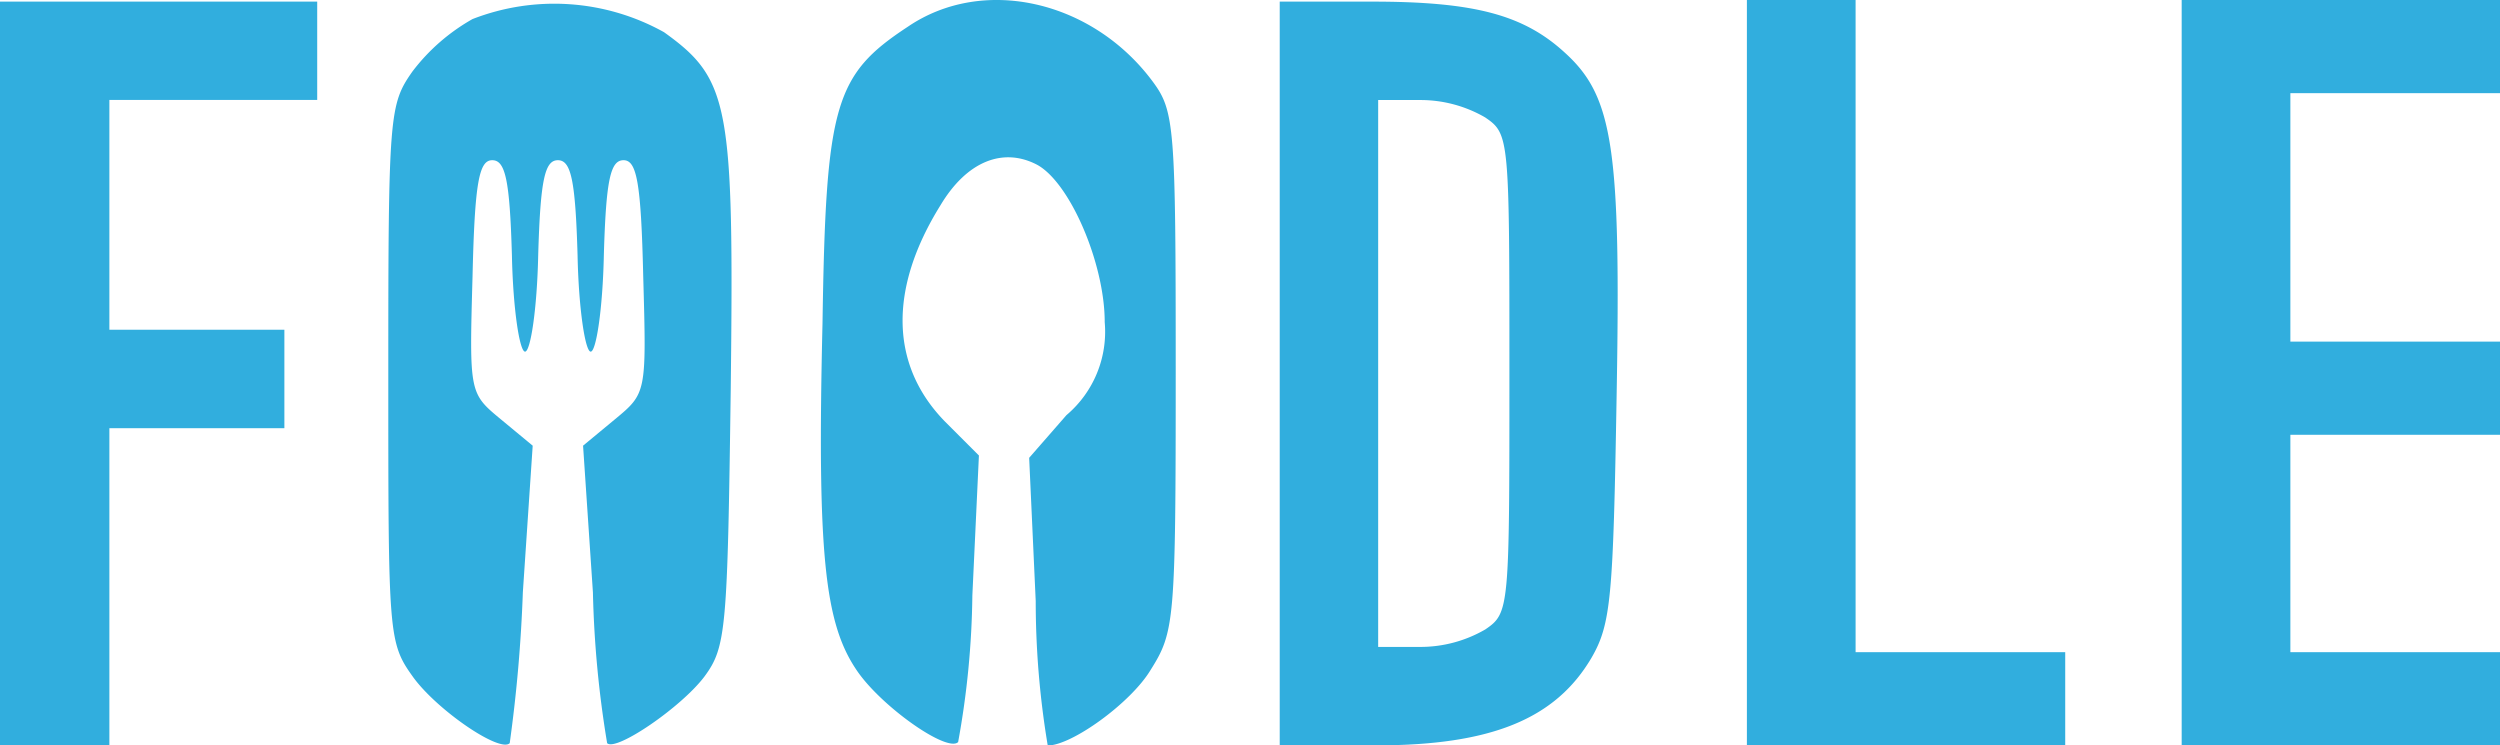 <svg id="Component_3_1" data-name="Component 3 – 1" xmlns="http://www.w3.org/2000/svg" width="80.5" height="24" viewBox="0 0 80.5 24">
  <path id="Path_1" data-name="Path 1" d="M60-116.025v11.975h3.522v-10.214h5.635v-3.17H63.522v-7.4h6.692V-128H60Z" transform="translate(-60 128.051)" fill="#31aede"/>
  <path id="Path_2" data-name="Path 2" d="M98.212-127.312a6.339,6.339,0,0,0-1.937,1.691c-.74,1.057-.775,1.374-.775,9.721,0,8.488,0,8.664.81,9.791.775,1.057,2.782,2.43,3.1,2.113a47.438,47.438,0,0,0,.423-4.86l.317-4.719-1.021-.845c-1.021-.845-1.021-.845-.916-4.614.07-3.029.211-3.733.634-3.733s.564.634.634,3.064c.035,1.726.247,3.1.423,3.1s.387-1.374.423-3.1c.07-2.43.211-3.064.634-3.064s.564.634.634,3.064c.035,1.726.247,3.1.423,3.1s.387-1.374.423-3.1c.07-2.43.211-3.064.634-3.064s.564.7.634,3.733c.106,3.768.106,3.768-.916,4.614l-1.021.845.317,4.719a34.036,34.036,0,0,0,.458,4.86c.282.282,2.395-1.162,3.135-2.148.7-.951.74-1.514.845-9.263.106-9.157-.035-9.967-2.148-11.482A7.262,7.262,0,0,0,98.212-127.312Z" transform="translate(-82.997 127.926)" fill="#31aede"/>
  <path id="Path_3" data-name="Path 3" d="M137.851-127.283c-2.36,1.55-2.641,2.5-2.747,9.544-.176,7.431.07,9.65,1.092,11.165.775,1.162,2.923,2.677,3.275,2.324a27.859,27.859,0,0,0,.458-4.719l.211-4.508-1.092-1.092c-1.761-1.8-1.831-4.262-.141-6.973.845-1.409,2.008-1.867,3.1-1.3,1.057.564,2.184,3.17,2.184,5.072a3.517,3.517,0,0,1-1.233,2.994l-1.2,1.374.211,4.614a28.268,28.268,0,0,0,.387,4.649c.775,0,2.677-1.374,3.311-2.43.775-1.233.81-1.55.81-9.615,0-7.889-.035-8.382-.74-9.333C143.8-128.129,140.281-128.939,137.851-127.283Z" transform="translate(-108.619 128.144)" fill="#31aede"/>
  <path id="Path_4" data-name="Path 4" d="M177-116.025v11.975h3.1c3.7,0,5.776-.845,6.938-2.818.634-1.092.7-1.972.81-8.417.141-7.96-.106-9.65-1.655-11.059-1.338-1.233-2.923-1.655-6.234-1.655H177Zm6.621-8.241c.775.528.775.669.775,8.241s0,7.713-.775,8.241a4.159,4.159,0,0,1-2.113.564H180.17v-17.61h1.338A4.159,4.159,0,0,1,183.621-124.267Z" transform="translate(-135.793 128.051)" fill="#31aede"/>
  <line id="Line_2" data-name="Line 2" x1="7.5" transform="translate(59 22.5)" fill="none" stroke="#31aede" stroke-width="3"/>
  <line id="Line_9" data-name="Line 9" x1="7.5" transform="translate(73 22.5)" fill="none" stroke="#31aede" stroke-width="3"/>
  <line id="Line_10" data-name="Line 10" x1="7.5" transform="translate(73 12.5)" fill="none" stroke="#31aede" stroke-width="3"/>
  <line id="Line_11" data-name="Line 11" x1="7.5" transform="translate(73 1.5)" fill="none" stroke="#31aede" stroke-width="3"/>
  <line id="Line_7" data-name="Line 7" y2="24" transform="translate(58)" fill="none" stroke="#31aede" stroke-width="3.5"/>
  <line id="Line_8" data-name="Line 8" y2="24" transform="translate(72)" fill="none" stroke="#31aede" stroke-width="3.5"/>
</svg>
